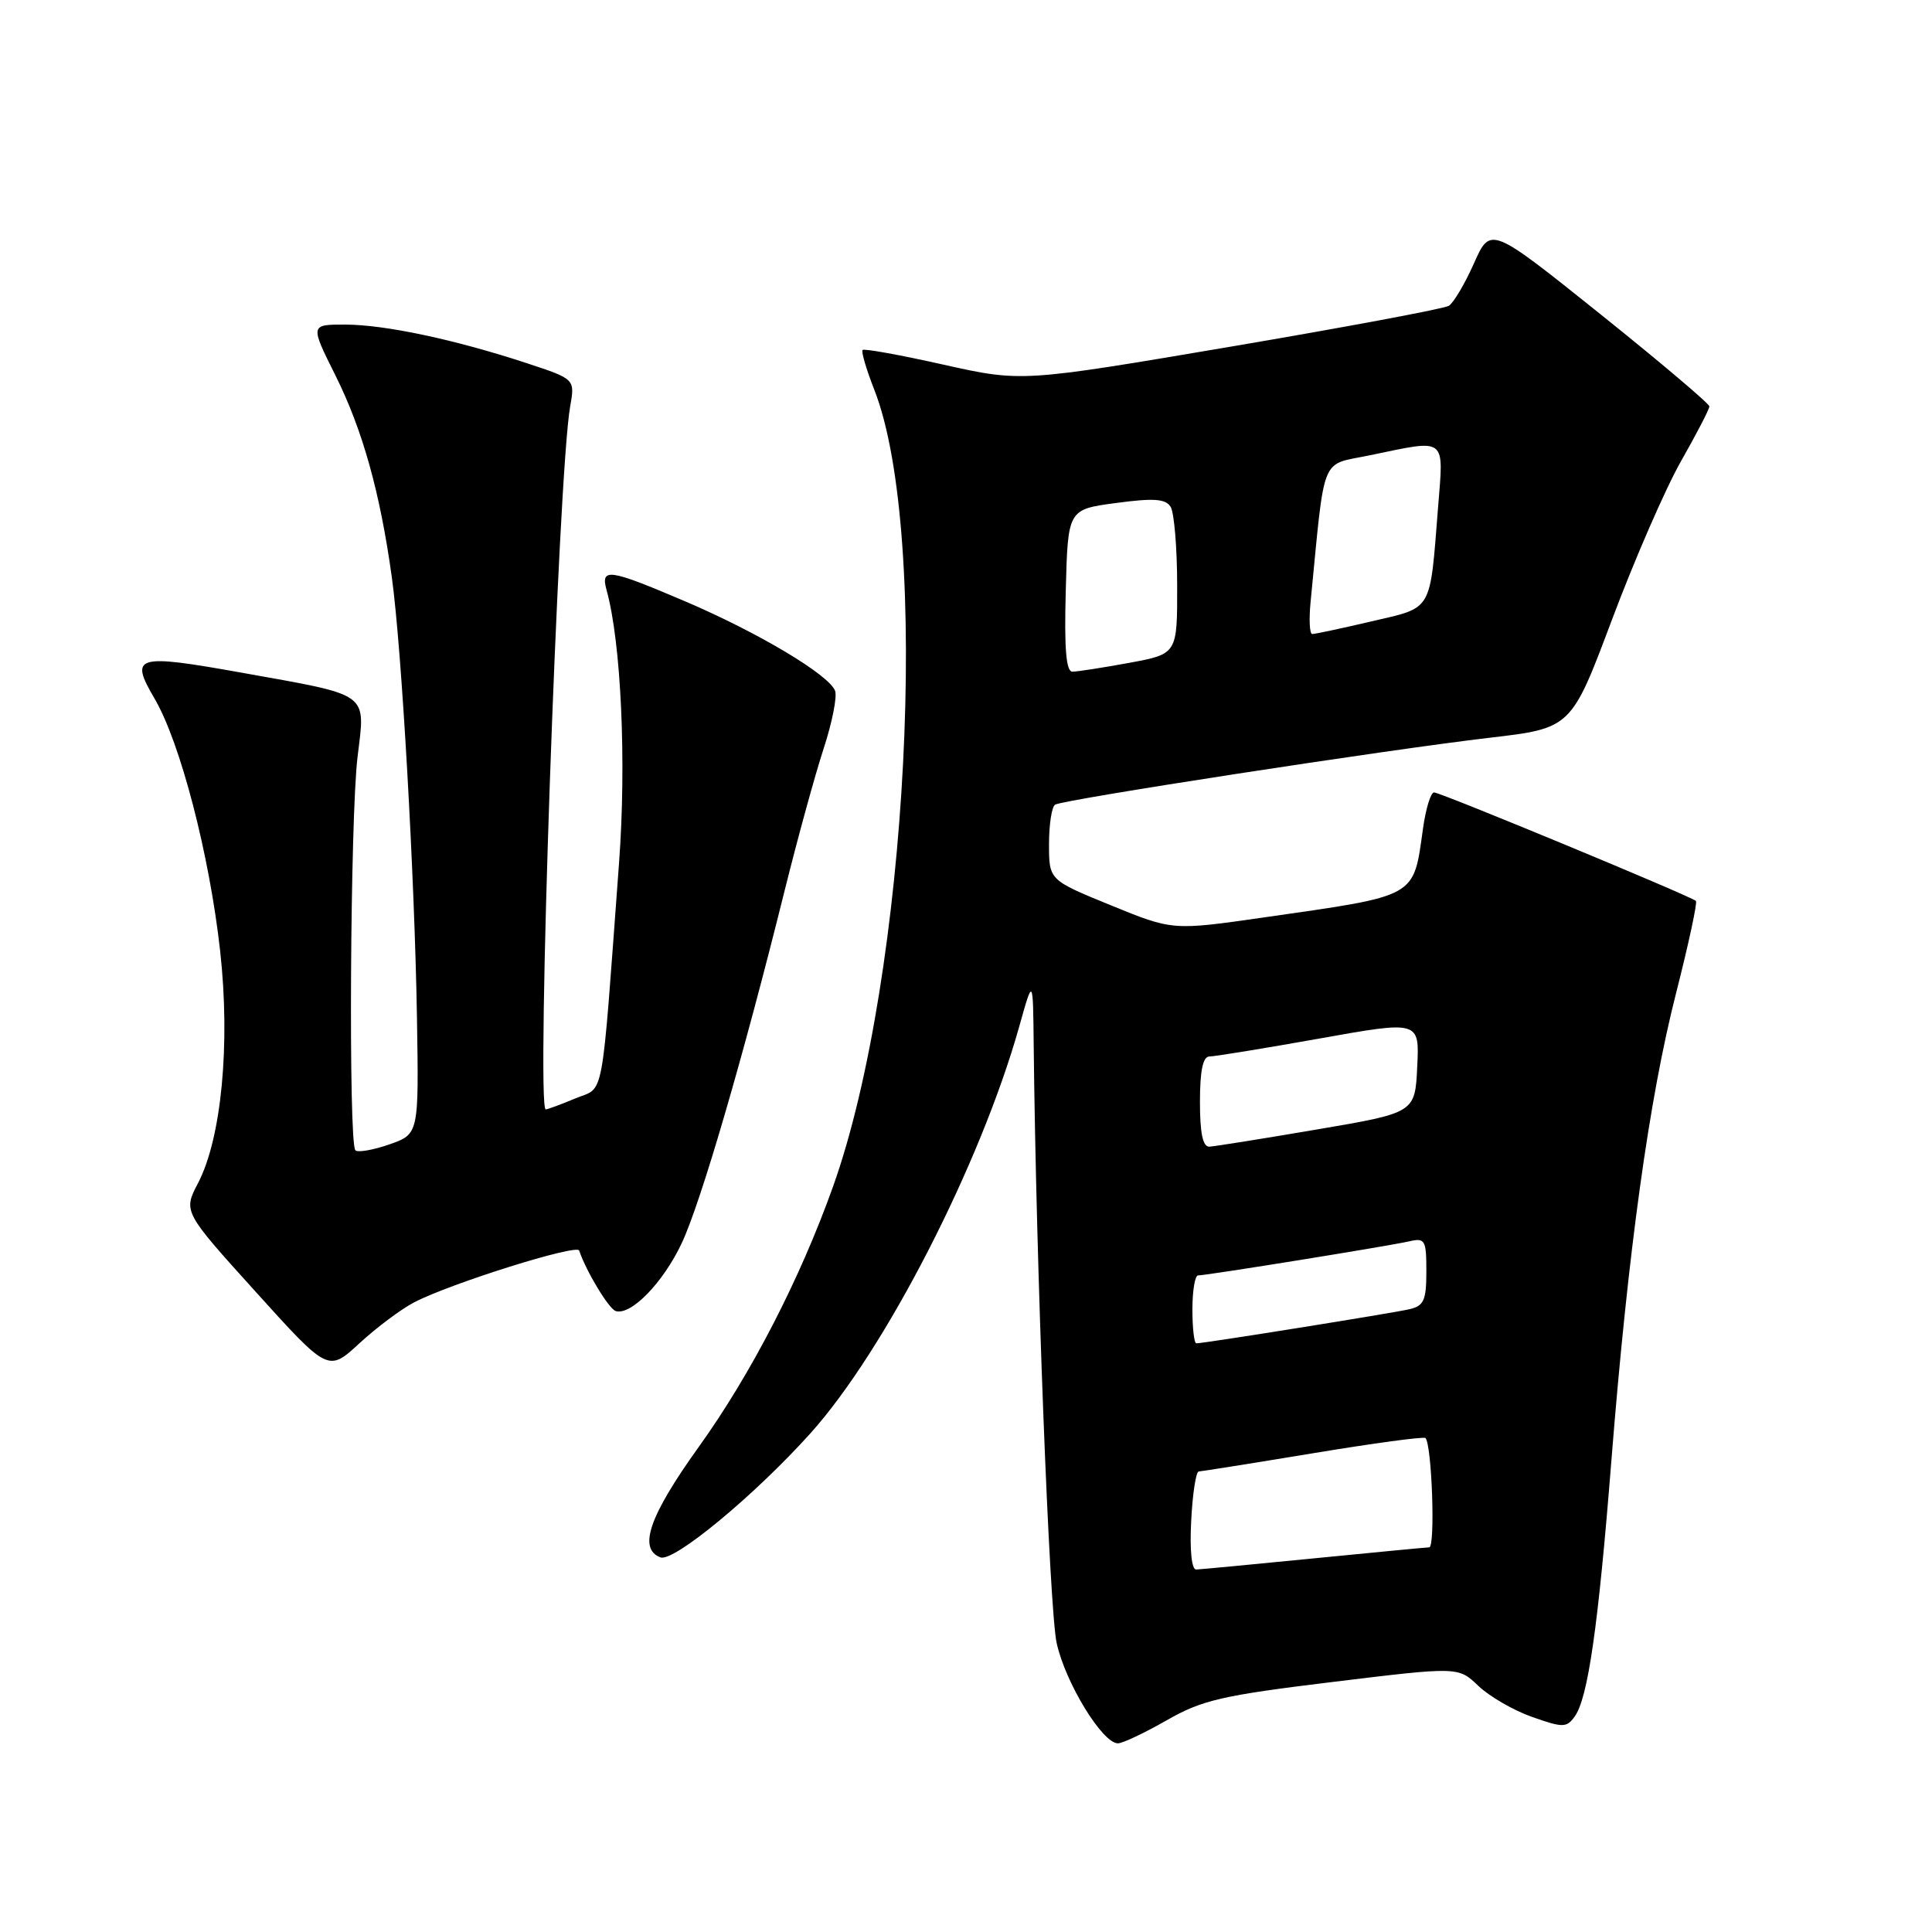<?xml version="1.0" encoding="UTF-8" standalone="no"?>
<!DOCTYPE svg PUBLIC "-//W3C//DTD SVG 1.1//EN" "http://www.w3.org/Graphics/SVG/1.1/DTD/svg11.dtd" >
<svg xmlns="http://www.w3.org/2000/svg" xmlns:xlink="http://www.w3.org/1999/xlink" version="1.1" viewBox="0 0 256 256">
 <g >
 <path fill="currentColor"
d=" M 154.59 227.95 C 159.29 225.26 161.88 224.66 176.57 222.87 C 193.23 220.84 193.23 220.84 195.88 223.38 C 197.34 224.78 200.54 226.63 203.00 227.50 C 207.09 228.94 207.57 228.94 208.64 227.47 C 210.41 225.05 211.77 215.62 213.52 193.50 C 215.72 165.84 218.51 145.62 222.08 131.63 C 223.74 125.11 224.93 119.60 224.72 119.38 C 224.10 118.77 190.89 105.00 190.02 105.00 C 189.58 105.00 188.93 107.14 188.56 109.75 C 187.25 119.04 188.00 118.62 167.43 121.57 C 155.37 123.30 155.37 123.30 147.18 119.95 C 139.00 116.61 139.00 116.61 139.00 111.86 C 139.00 109.25 139.36 106.89 139.81 106.62 C 140.89 105.95 183.75 99.35 197.35 97.76 C 208.20 96.49 208.20 96.49 213.61 82.07 C 216.59 74.14 220.70 64.69 222.76 61.08 C 224.82 57.46 226.50 54.21 226.50 53.85 C 226.50 53.49 219.97 47.97 212.00 41.58 C 197.50 29.97 197.50 29.97 195.31 34.89 C 194.11 37.59 192.61 40.12 191.98 40.52 C 191.34 40.91 178.35 43.34 163.10 45.93 C 135.38 50.63 135.38 50.63 125.02 48.32 C 119.33 47.04 114.50 46.17 114.30 46.37 C 114.09 46.57 114.79 48.94 115.84 51.62 C 123.36 70.76 120.33 129.35 110.38 157.23 C 106.00 169.50 99.50 182.10 92.59 191.72 C 86.03 200.86 84.52 205.22 87.51 206.36 C 89.25 207.03 99.98 198.16 107.37 189.94 C 117.28 178.92 129.93 154.26 135.06 136.00 C 136.88 129.50 136.88 129.50 136.97 138.50 C 137.28 167.41 139.04 213.25 140.01 217.70 C 141.16 222.96 146.07 231.00 148.13 231.00 C 148.75 231.00 151.65 229.63 154.59 227.95 Z  M 54.91 172.55 C 59.76 170.04 76.44 164.81 76.74 165.70 C 77.66 168.44 80.67 173.43 81.58 173.72 C 83.60 174.35 87.87 169.96 90.33 164.73 C 92.86 159.36 98.48 140.10 103.97 118.00 C 105.68 111.12 108.00 102.67 109.13 99.21 C 110.26 95.76 110.95 92.30 110.65 91.53 C 109.83 89.40 100.49 83.83 90.83 79.70 C 80.61 75.34 79.54 75.19 80.39 78.25 C 82.30 85.17 83.02 100.94 82.03 114.29 C 79.62 146.82 80.16 143.91 76.23 145.55 C 74.32 146.35 72.55 147.00 72.31 147.00 C 71.03 147.00 73.96 62.77 75.55 53.86 C 76.19 50.23 76.19 50.23 69.85 48.14 C 60.32 45.00 51.06 43.03 45.79 43.01 C 41.08 43.00 41.08 43.00 44.45 49.75 C 48.05 56.98 50.37 65.27 51.92 76.50 C 53.23 85.97 54.94 116.07 55.25 134.88 C 55.50 150.27 55.50 150.27 51.59 151.64 C 49.44 152.39 47.41 152.74 47.09 152.42 C 46.16 151.50 46.40 108.30 47.38 100.27 C 48.42 91.64 49.21 92.22 32.05 89.14 C 17.97 86.62 17.14 86.86 20.47 92.55 C 23.89 98.37 27.75 113.23 29.17 126.00 C 30.54 138.33 29.35 150.79 26.25 156.75 C 24.27 160.54 24.27 160.54 33.88 171.17 C 43.49 181.81 43.49 181.81 47.63 177.99 C 49.91 175.89 53.18 173.44 54.91 172.55 Z  M 157.84 201.50 C 158.02 197.93 158.47 194.99 158.84 194.98 C 159.20 194.96 166.02 193.88 174.00 192.56 C 181.97 191.24 188.67 190.33 188.88 190.55 C 189.73 191.40 190.21 205.00 189.38 205.03 C 188.90 205.05 181.97 205.71 174.00 206.50 C 166.03 207.29 159.05 207.95 158.50 207.97 C 157.90 207.99 157.63 205.41 157.84 201.50 Z  M 158.00 173.50 C 158.00 171.03 158.34 169.00 158.75 169.00 C 159.88 169.00 184.16 165.08 186.75 164.48 C 188.83 164.00 189.00 164.31 189.00 168.46 C 189.00 172.31 188.67 173.04 186.75 173.48 C 184.52 174.00 159.51 178.00 158.52 178.00 C 158.23 178.00 158.00 175.97 158.00 173.50 Z  M 159.00 146.00 C 159.00 141.87 159.39 140.00 160.25 139.99 C 160.94 139.99 167.48 138.92 174.79 137.62 C 188.09 135.24 188.09 135.24 187.79 141.35 C 187.50 147.45 187.50 147.45 174.50 149.66 C 167.35 150.88 160.94 151.90 160.25 151.94 C 159.38 151.98 159.00 150.17 159.00 146.00 Z  M 141.22 78.25 C 141.50 67.50 141.50 67.50 147.88 66.65 C 152.87 65.98 154.44 66.09 155.11 67.15 C 155.58 67.89 155.98 72.58 155.98 77.58 C 156.00 86.65 156.00 86.65 149.63 87.83 C 146.13 88.47 142.74 89.00 142.10 89.00 C 141.26 89.00 141.01 85.95 141.22 78.25 Z  M 173.66 79.75 C 175.61 59.87 174.87 61.71 181.50 60.33 C 191.82 58.19 191.30 57.79 190.55 67.25 C 189.44 81.24 189.92 80.42 181.71 82.34 C 177.74 83.27 174.22 84.02 173.87 84.01 C 173.53 84.01 173.43 82.09 173.66 79.75 Z "/>
</g>
</svg>